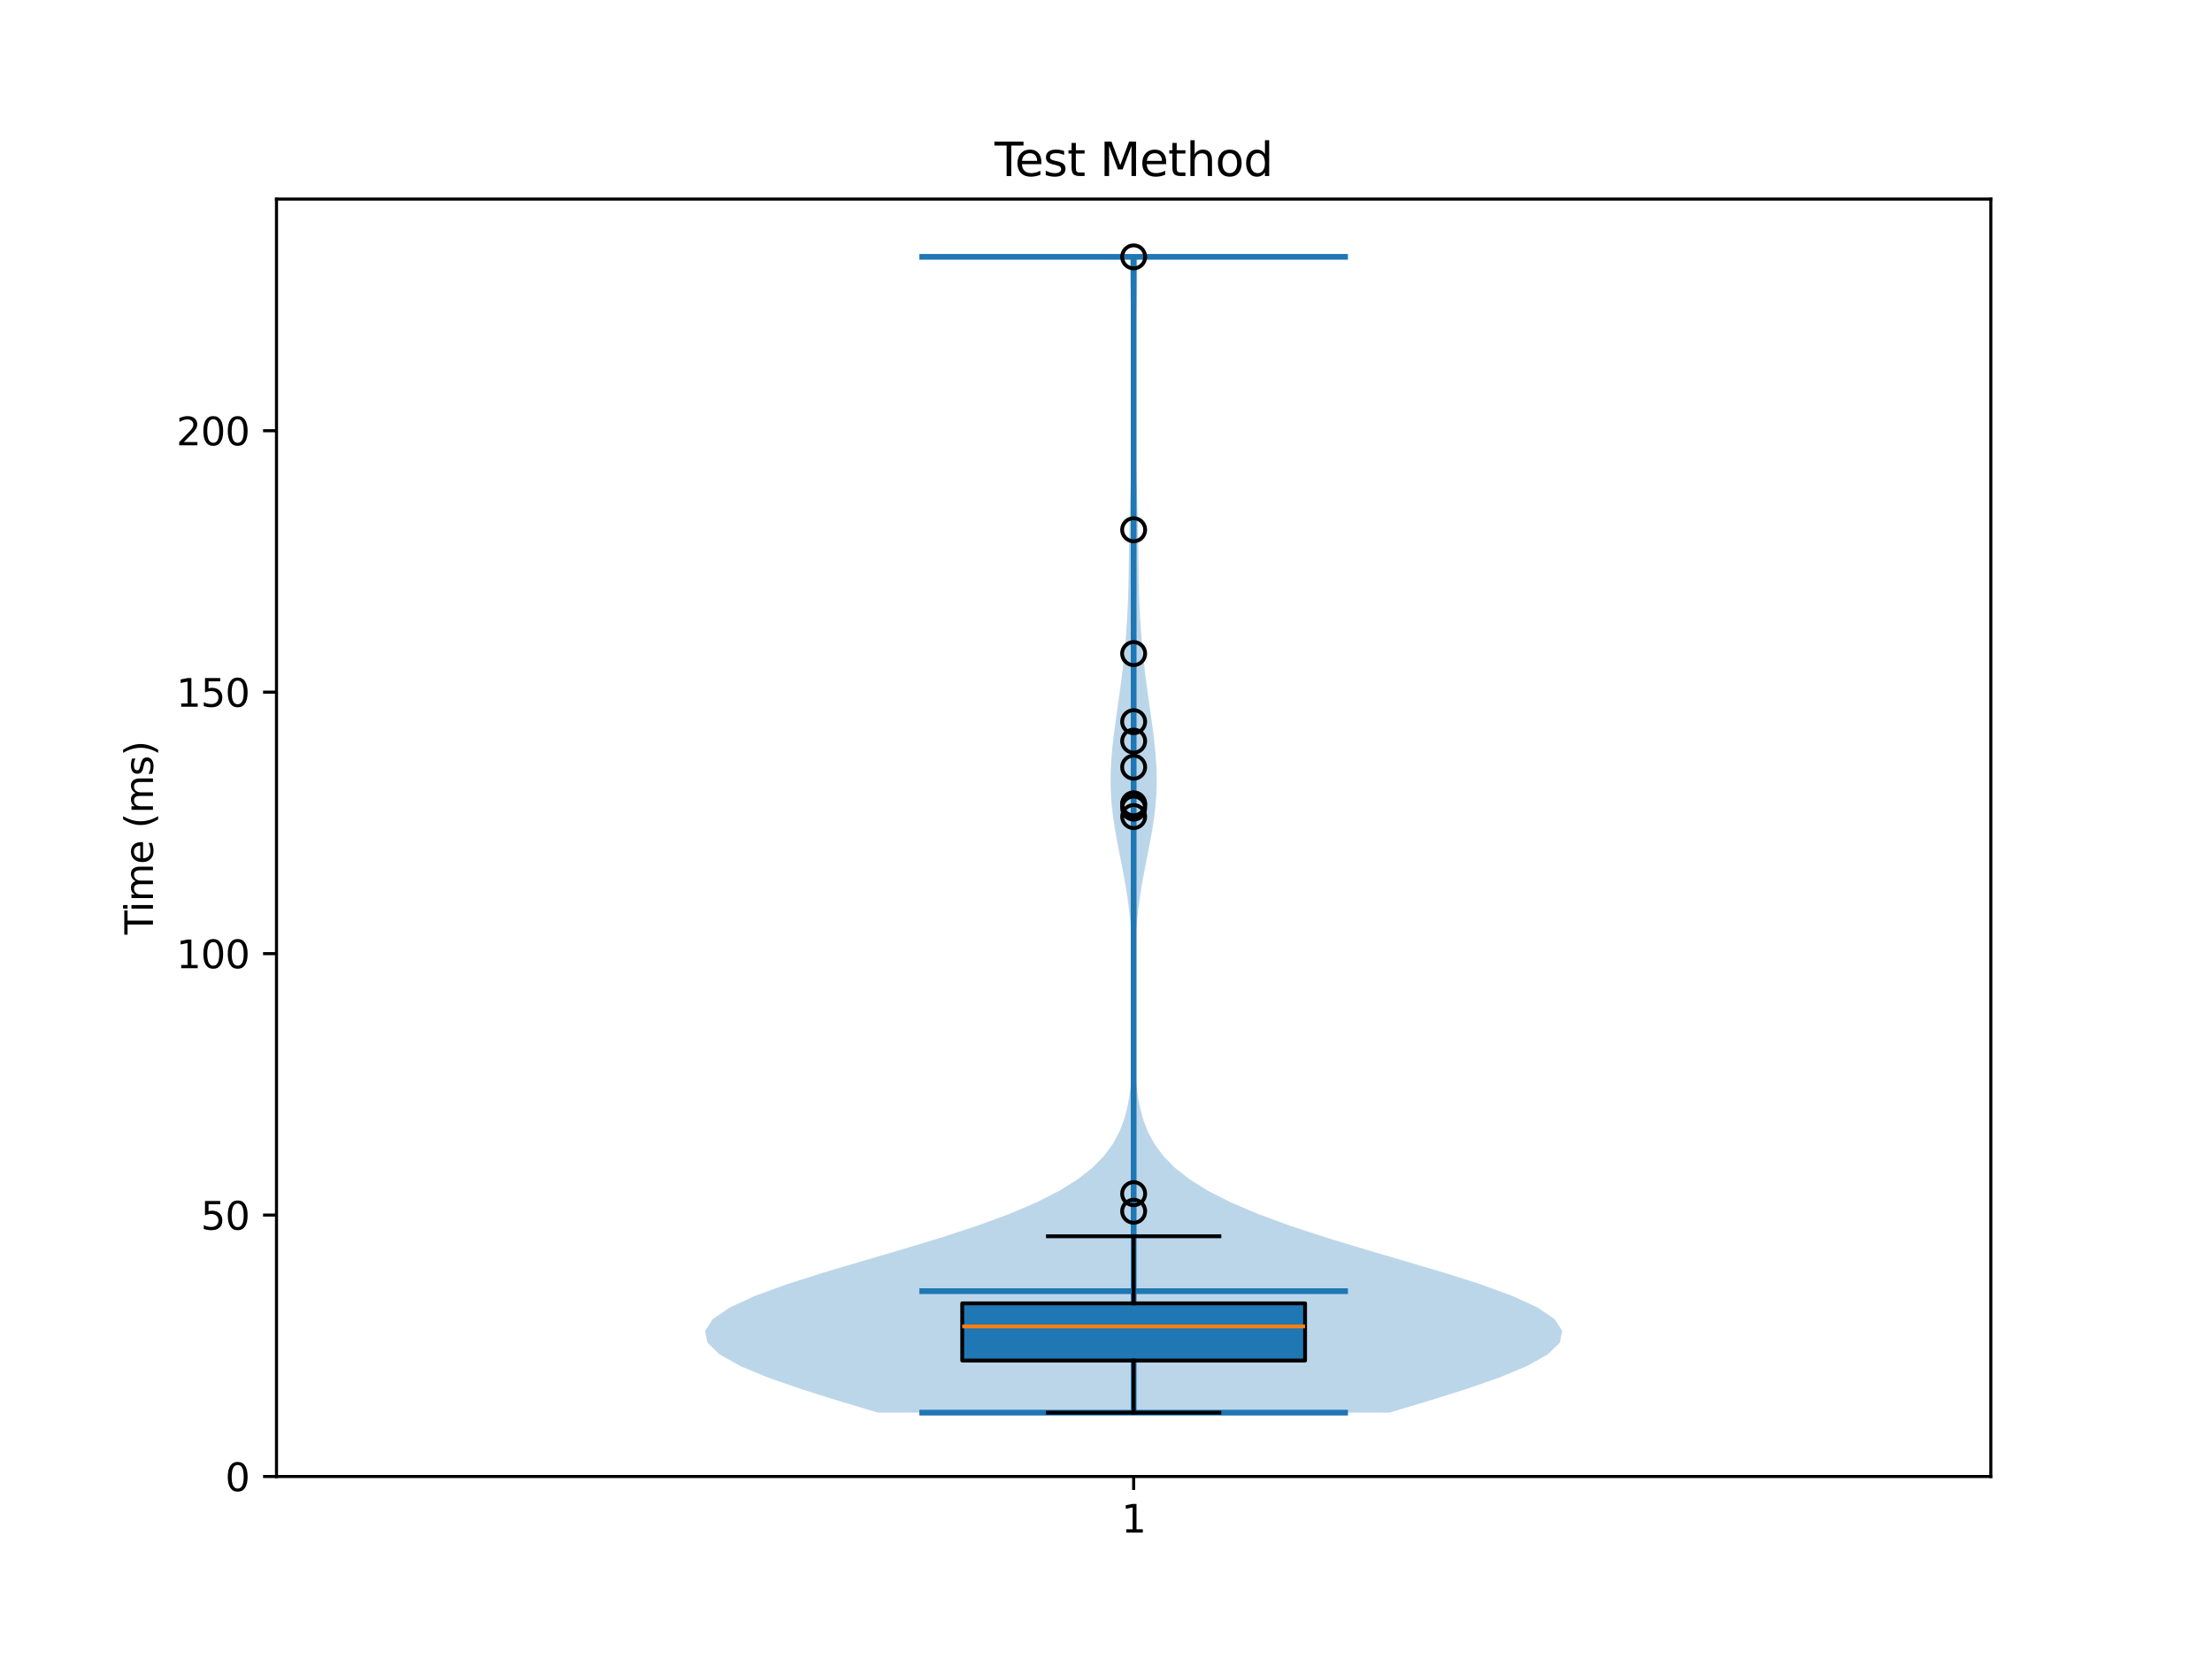 <?xml version="1.0" encoding="utf-8" standalone="no"?>
<!DOCTYPE svg PUBLIC "-//W3C//DTD SVG 1.1//EN"
  "http://www.w3.org/Graphics/SVG/1.1/DTD/svg11.dtd">
<svg xmlns:xlink="http://www.w3.org/1999/xlink" width="576pt" height="432pt" viewBox="0 0 576 432" xmlns="http://www.w3.org/2000/svg" version="1.1">
 <defs>
  <style type="text/css">*{stroke-linejoin: round; stroke-linecap: butt}</style>
 </defs>
 <g id="figure_1">
  <g id="patch_1">
   <path d="M 0 432 
L 576 432 
L 576 0 
L 0 0 
z
" style="fill: #ffffff"/>
  </g>
  <g id="axes_1">
   <g id="patch_2">
    <path d="M 72 384.48 
L 518.4 384.48 
L 518.4 51.84 
L 72 51.84 
z
" style="fill: #ffffff"/>
   </g>
   <g id="FillBetweenPolyCollection_1">
    <path d="M 361.796 367.846 
L 228.604 367.846 
L 218.463 364.806 
L 208.762 361.766 
L 200.009 358.726 
L 192.708 355.686 
L 187.318 352.646 
L 184.206 349.606 
L 183.6 346.566 
L 185.566 343.526 
L 189.989 340.486 
L 196.586 337.446 
L 204.932 334.406 
L 214.505 331.366 
L 224.746 328.326 
L 235.11 325.286 
L 245.119 322.246 
L 254.396 319.206 
L 262.68 316.166 
L 269.832 313.126 
L 275.817 310.086 
L 280.681 307.046 
L 284.531 304.006 
L 287.503 300.966 
L 289.746 297.926 
L 291.402 294.886 
L 292.6 291.847 
L 293.452 288.807 
L 294.045 285.767 
L 294.451 282.727 
L 294.723 279.687 
L 294.902 276.647 
L 295.017 273.607 
L 295.087 270.567 
L 295.127 267.527 
L 295.146 264.487 
L 295.147 261.447 
L 295.13 258.407 
L 295.095 255.367 
L 295.034 252.327 
L 294.941 249.287 
L 294.805 246.247 
L 294.617 243.207 
L 294.364 240.167 
L 294.04 237.127 
L 293.639 234.087 
L 293.166 231.047 
L 292.628 228.007 
L 292.046 224.967 
L 291.444 221.927 
L 290.856 218.887 
L 290.315 215.847 
L 289.854 212.807 
L 289.501 209.767 
L 289.275 206.727 
L 289.185 203.687 
L 289.229 200.647 
L 289.394 197.607 
L 289.662 194.567 
L 290.008 191.527 
L 290.406 188.487 
L 290.833 185.447 
L 291.266 182.407 
L 291.689 179.367 
L 292.088 176.327 
L 292.453 173.287 
L 292.779 170.247 
L 293.062 167.207 
L 293.301 164.167 
L 293.496 161.127 
L 293.648 158.087 
L 293.763 155.047 
L 293.846 152.007 
L 293.906 148.967 
L 293.951 145.927 
L 293.993 142.887 
L 294.04 139.847 
L 294.098 136.807 
L 294.171 133.767 
L 294.261 130.728 
L 294.365 127.688 
L 294.477 124.648 
L 294.591 121.608 
L 294.701 118.568 
L 294.801 115.528 
L 294.884 112.488 
L 294.948 109.448 
L 294.991 106.408 
L 295.01 103.368 
L 295.006 100.328 
L 294.978 97.288 
L 294.928 94.248 
L 294.858 91.208 
L 294.77 88.168 
L 294.67 85.128 
L 294.564 82.088 
L 294.461 79.048 
L 294.368 76.008 
L 294.294 72.968 
L 294.247 69.928 
L 294.231 66.888 
L 296.169 66.888 
L 296.169 66.888 
L 296.153 69.928 
L 296.106 72.968 
L 296.032 76.008 
L 295.939 79.048 
L 295.836 82.088 
L 295.73 85.128 
L 295.63 88.168 
L 295.542 91.208 
L 295.472 94.248 
L 295.422 97.288 
L 295.394 100.328 
L 295.39 103.368 
L 295.409 106.408 
L 295.452 109.448 
L 295.516 112.488 
L 295.599 115.528 
L 295.699 118.568 
L 295.809 121.608 
L 295.923 124.648 
L 296.035 127.688 
L 296.139 130.728 
L 296.229 133.767 
L 296.302 136.807 
L 296.36 139.847 
L 296.407 142.887 
L 296.449 145.927 
L 296.494 148.967 
L 296.554 152.007 
L 296.637 155.047 
L 296.752 158.087 
L 296.904 161.127 
L 297.099 164.167 
L 297.338 167.207 
L 297.621 170.247 
L 297.947 173.287 
L 298.312 176.327 
L 298.711 179.367 
L 299.134 182.407 
L 299.567 185.447 
L 299.994 188.487 
L 300.392 191.527 
L 300.738 194.567 
L 301.006 197.607 
L 301.171 200.647 
L 301.215 203.687 
L 301.125 206.727 
L 300.899 209.767 
L 300.546 212.807 
L 300.085 215.847 
L 299.544 218.887 
L 298.956 221.927 
L 298.354 224.967 
L 297.772 228.007 
L 297.234 231.047 
L 296.761 234.087 
L 296.36 237.127 
L 296.036 240.167 
L 295.783 243.207 
L 295.595 246.247 
L 295.459 249.287 
L 295.366 252.327 
L 295.305 255.367 
L 295.27 258.407 
L 295.253 261.447 
L 295.254 264.487 
L 295.273 267.527 
L 295.313 270.567 
L 295.383 273.607 
L 295.498 276.647 
L 295.677 279.687 
L 295.949 282.727 
L 296.355 285.767 
L 296.948 288.807 
L 297.8 291.847 
L 298.998 294.886 
L 300.654 297.926 
L 302.897 300.966 
L 305.869 304.006 
L 309.719 307.046 
L 314.583 310.086 
L 320.568 313.126 
L 327.72 316.166 
L 336.004 319.206 
L 345.281 322.246 
L 355.29 325.286 
L 365.654 328.326 
L 375.895 331.366 
L 385.468 334.406 
L 393.814 337.446 
L 400.411 340.486 
L 404.834 343.526 
L 406.8 346.566 
L 406.194 349.606 
L 403.082 352.646 
L 397.692 355.686 
L 390.391 358.726 
L 381.638 361.766 
L 371.937 364.806 
L 361.796 367.846 
z
" clip-path="url(#p144d036689)" style="fill: #1f77b4; fill-opacity: 0.3"/>
   </g>
   <g id="matplotlib.axis_1">
    <g id="xtick_1">
     <g id="line2d_1">
      <defs>
       <path id="ma748fe222d" d="M 0 0 
L 0 3.5 
" style="stroke: #000000; stroke-width: 0.8"/>
      </defs>
      <g>
       <use xlink:href="#ma748fe222d" x="295.2" y="384.48" style="stroke: #000000; stroke-width: 0.8"/>
      </g>
     </g>
     <g id="text_1">
      <!-- 1 -->
      <g transform="translate(292.019 399.078) scale(0.1 -0.1)">
       <defs>
        <path id="DejaVuSans-31" d="M 794 531 
L 1825 531 
L 1825 4091 
L 703 3866 
L 703 4441 
L 1819 4666 
L 2450 4666 
L 2450 531 
L 3481 531 
L 3481 0 
L 794 0 
L 794 531 
z
" transform="scale(0.016)"/>
       </defs>
       <use xlink:href="#DejaVuSans-31"/>
      </g>
     </g>
    </g>
   </g>
   <g id="matplotlib.axis_2">
    <g id="ytick_1">
     <g id="line2d_2">
      <defs>
       <path id="m9f448d3a9c" d="M 0 0 
L -3.5 0 
" style="stroke: #000000; stroke-width: 0.8"/>
      </defs>
      <g>
       <use xlink:href="#m9f448d3a9c" x="72" y="384.48" style="stroke: #000000; stroke-width: 0.8"/>
      </g>
     </g>
     <g id="text_2">
      <!-- 0 -->
      <g transform="translate(58.638 388.279) scale(0.1 -0.1)">
       <defs>
        <path id="DejaVuSans-30" d="M 2034 4250 
Q 1547 4250 1301 3770 
Q 1056 3291 1056 2328 
Q 1056 1369 1301 889 
Q 1547 409 2034 409 
Q 2525 409 2770 889 
Q 3016 1369 3016 2328 
Q 3016 3291 2770 3770 
Q 2525 4250 2034 4250 
z
M 2034 4750 
Q 2819 4750 3233 4129 
Q 3647 3509 3647 2328 
Q 3647 1150 3233 529 
Q 2819 -91 2034 -91 
Q 1250 -91 836 529 
Q 422 1150 422 2328 
Q 422 3509 836 4129 
Q 1250 4750 2034 4750 
z
" transform="scale(0.016)"/>
       </defs>
       <use xlink:href="#DejaVuSans-30"/>
      </g>
     </g>
    </g>
    <g id="ytick_2">
     <g id="line2d_3">
      <g>
       <use xlink:href="#m9f448d3a9c" x="72" y="316.399" style="stroke: #000000; stroke-width: 0.8"/>
      </g>
     </g>
     <g id="text_3">
      <!-- 50 -->
      <g transform="translate(52.275 320.198) scale(0.1 -0.1)">
       <defs>
        <path id="DejaVuSans-35" d="M 691 4666 
L 3169 4666 
L 3169 4134 
L 1269 4134 
L 1269 2991 
Q 1406 3038 1543 3061 
Q 1681 3084 1819 3084 
Q 2600 3084 3056 2656 
Q 3513 2228 3513 1497 
Q 3513 744 3044 326 
Q 2575 -91 1722 -91 
Q 1428 -91 1123 -41 
Q 819 9 494 109 
L 494 744 
Q 775 591 1075 516 
Q 1375 441 1709 441 
Q 2250 441 2565 725 
Q 2881 1009 2881 1497 
Q 2881 1984 2565 2268 
Q 2250 2553 1709 2553 
Q 1456 2553 1204 2497 
Q 953 2441 691 2322 
L 691 4666 
z
" transform="scale(0.016)"/>
       </defs>
       <use xlink:href="#DejaVuSans-35"/>
       <use xlink:href="#DejaVuSans-30" transform="translate(63.623 0)"/>
      </g>
     </g>
    </g>
    <g id="ytick_3">
     <g id="line2d_4">
      <g>
       <use xlink:href="#m9f448d3a9c" x="72" y="248.318" style="stroke: #000000; stroke-width: 0.8"/>
      </g>
     </g>
     <g id="text_4">
      <!-- 100 -->
      <g transform="translate(45.913 252.117) scale(0.1 -0.1)">
       <use xlink:href="#DejaVuSans-31"/>
       <use xlink:href="#DejaVuSans-30" transform="translate(63.623 0)"/>
       <use xlink:href="#DejaVuSans-30" transform="translate(127.246 0)"/>
      </g>
     </g>
    </g>
    <g id="ytick_4">
     <g id="line2d_5">
      <g>
       <use xlink:href="#m9f448d3a9c" x="72" y="180.237" style="stroke: #000000; stroke-width: 0.8"/>
      </g>
     </g>
     <g id="text_5">
      <!-- 150 -->
      <g transform="translate(45.913 184.036) scale(0.1 -0.1)">
       <use xlink:href="#DejaVuSans-31"/>
       <use xlink:href="#DejaVuSans-35" transform="translate(63.623 0)"/>
       <use xlink:href="#DejaVuSans-30" transform="translate(127.246 0)"/>
      </g>
     </g>
    </g>
    <g id="ytick_5">
     <g id="line2d_6">
      <g>
       <use xlink:href="#m9f448d3a9c" x="72" y="112.156" style="stroke: #000000; stroke-width: 0.8"/>
      </g>
     </g>
     <g id="text_6">
      <!-- 200 -->
      <g transform="translate(45.913 115.955) scale(0.1 -0.1)">
       <defs>
        <path id="DejaVuSans-32" d="M 1228 531 
L 3431 531 
L 3431 0 
L 469 0 
L 469 531 
Q 828 903 1448 1529 
Q 2069 2156 2228 2338 
Q 2531 2678 2651 2914 
Q 2772 3150 2772 3378 
Q 2772 3750 2511 3984 
Q 2250 4219 1831 4219 
Q 1534 4219 1204 4116 
Q 875 4013 500 3803 
L 500 4441 
Q 881 4594 1212 4672 
Q 1544 4750 1819 4750 
Q 2544 4750 2975 4387 
Q 3406 4025 3406 3419 
Q 3406 3131 3298 2873 
Q 3191 2616 2906 2266 
Q 2828 2175 2409 1742 
Q 1991 1309 1228 531 
z
" transform="scale(0.016)"/>
       </defs>
       <use xlink:href="#DejaVuSans-32"/>
       <use xlink:href="#DejaVuSans-30" transform="translate(63.623 0)"/>
       <use xlink:href="#DejaVuSans-30" transform="translate(127.246 0)"/>
      </g>
     </g>
    </g>
    <g id="text_7">
     <!-- Time (ms) -->
     <g transform="translate(39.833 243.359) rotate(-90) scale(0.1 -0.1)">
      <defs>
       <path id="DejaVuSans-54" d="M -19 4666 
L 3928 4666 
L 3928 4134 
L 2272 4134 
L 2272 0 
L 1638 0 
L 1638 4134 
L -19 4134 
L -19 4666 
z
" transform="scale(0.016)"/>
       <path id="DejaVuSans-69" d="M 603 3500 
L 1178 3500 
L 1178 0 
L 603 0 
L 603 3500 
z
M 603 4863 
L 1178 4863 
L 1178 4134 
L 603 4134 
L 603 4863 
z
" transform="scale(0.016)"/>
       <path id="DejaVuSans-6d" d="M 3328 2828 
Q 3544 3216 3844 3400 
Q 4144 3584 4550 3584 
Q 5097 3584 5394 3201 
Q 5691 2819 5691 2113 
L 5691 0 
L 5113 0 
L 5113 2094 
Q 5113 2597 4934 2840 
Q 4756 3084 4391 3084 
Q 3944 3084 3684 2787 
Q 3425 2491 3425 1978 
L 3425 0 
L 2847 0 
L 2847 2094 
Q 2847 2600 2669 2842 
Q 2491 3084 2119 3084 
Q 1678 3084 1418 2786 
Q 1159 2488 1159 1978 
L 1159 0 
L 581 0 
L 581 3500 
L 1159 3500 
L 1159 2956 
Q 1356 3278 1631 3431 
Q 1906 3584 2284 3584 
Q 2666 3584 2933 3390 
Q 3200 3197 3328 2828 
z
" transform="scale(0.016)"/>
       <path id="DejaVuSans-65" d="M 3597 1894 
L 3597 1613 
L 953 1613 
Q 991 1019 1311 708 
Q 1631 397 2203 397 
Q 2534 397 2845 478 
Q 3156 559 3463 722 
L 3463 178 
Q 3153 47 2828 -22 
Q 2503 -91 2169 -91 
Q 1331 -91 842 396 
Q 353 884 353 1716 
Q 353 2575 817 3079 
Q 1281 3584 2069 3584 
Q 2775 3584 3186 3129 
Q 3597 2675 3597 1894 
z
M 3022 2063 
Q 3016 2534 2758 2815 
Q 2500 3097 2075 3097 
Q 1594 3097 1305 2825 
Q 1016 2553 972 2059 
L 3022 2063 
z
" transform="scale(0.016)"/>
       <path id="DejaVuSans-20" transform="scale(0.016)"/>
       <path id="DejaVuSans-28" d="M 1984 4856 
Q 1566 4138 1362 3434 
Q 1159 2731 1159 2009 
Q 1159 1288 1364 580 
Q 1569 -128 1984 -844 
L 1484 -844 
Q 1016 -109 783 600 
Q 550 1309 550 2009 
Q 550 2706 781 3412 
Q 1013 4119 1484 4856 
L 1984 4856 
z
" transform="scale(0.016)"/>
       <path id="DejaVuSans-73" d="M 2834 3397 
L 2834 2853 
Q 2591 2978 2328 3040 
Q 2066 3103 1784 3103 
Q 1356 3103 1142 2972 
Q 928 2841 928 2578 
Q 928 2378 1081 2264 
Q 1234 2150 1697 2047 
L 1894 2003 
Q 2506 1872 2764 1633 
Q 3022 1394 3022 966 
Q 3022 478 2636 193 
Q 2250 -91 1575 -91 
Q 1294 -91 989 -36 
Q 684 19 347 128 
L 347 722 
Q 666 556 975 473 
Q 1284 391 1588 391 
Q 1994 391 2212 530 
Q 2431 669 2431 922 
Q 2431 1156 2273 1281 
Q 2116 1406 1581 1522 
L 1381 1569 
Q 847 1681 609 1914 
Q 372 2147 372 2553 
Q 372 3047 722 3315 
Q 1072 3584 1716 3584 
Q 2034 3584 2315 3537 
Q 2597 3491 2834 3397 
z
" transform="scale(0.016)"/>
       <path id="DejaVuSans-29" d="M 513 4856 
L 1013 4856 
Q 1481 4119 1714 3412 
Q 1947 2706 1947 2009 
Q 1947 1309 1714 600 
Q 1481 -109 1013 -844 
L 513 -844 
Q 928 -128 1133 580 
Q 1338 1288 1338 2009 
Q 1338 2731 1133 3434 
Q 928 4138 513 4856 
z
" transform="scale(0.016)"/>
      </defs>
      <use xlink:href="#DejaVuSans-54"/>
      <use xlink:href="#DejaVuSans-69" transform="translate(57.959 0)"/>
      <use xlink:href="#DejaVuSans-6d" transform="translate(85.742 0)"/>
      <use xlink:href="#DejaVuSans-65" transform="translate(183.154 0)"/>
      <use xlink:href="#DejaVuSans-20" transform="translate(244.678 0)"/>
      <use xlink:href="#DejaVuSans-28" transform="translate(276.465 0)"/>
      <use xlink:href="#DejaVuSans-6d" transform="translate(315.479 0)"/>
      <use xlink:href="#DejaVuSans-73" transform="translate(412.891 0)"/>
      <use xlink:href="#DejaVuSans-29" transform="translate(464.99 0)"/>
     </g>
    </g>
   </g>
   <g id="LineCollection_1">
    <path d="M 239.4 336.211 
L 351 336.211 
" clip-path="url(#p144d036689)" style="fill: none; stroke: #1f77b4; stroke-width: 1.5"/>
   </g>
   <g id="LineCollection_2">
    <path d="M 239.4 66.888 
L 351 66.888 
" clip-path="url(#p144d036689)" style="fill: none; stroke: #1f77b4; stroke-width: 1.5"/>
   </g>
   <g id="LineCollection_3">
    <path d="M 239.4 367.846 
L 351 367.846 
" clip-path="url(#p144d036689)" style="fill: none; stroke: #1f77b4; stroke-width: 1.5"/>
   </g>
   <g id="LineCollection_4">
    <path d="M 295.2 367.846 
L 295.2 66.888 
" clip-path="url(#p144d036689)" style="fill: none; stroke: #1f77b4; stroke-width: 1.5"/>
   </g>
   <g id="patch_3">
    <path d="M 250.56 354.28 
L 339.84 354.28 
L 339.84 339.391 
L 250.56 339.391 
L 250.56 354.28 
z
" clip-path="url(#p144d036689)" style="fill: #1f77b4; stroke: #000000; stroke-linejoin: miter"/>
   </g>
   <g id="line2d_7">
    <path d="M 295.2 354.28 
L 295.2 367.846 
" clip-path="url(#p144d036689)" style="fill: none; stroke: #000000; stroke-linecap: square"/>
   </g>
   <g id="line2d_8">
    <path d="M 295.2 339.391 
L 295.2 321.926 
" clip-path="url(#p144d036689)" style="fill: none; stroke: #000000; stroke-linecap: square"/>
   </g>
   <g id="line2d_9">
    <path d="M 272.88 367.846 
L 317.52 367.846 
" clip-path="url(#p144d036689)" style="fill: none; stroke: #000000; stroke-linecap: square"/>
   </g>
   <g id="line2d_10">
    <path d="M 272.88 321.926 
L 317.52 321.926 
" clip-path="url(#p144d036689)" style="fill: none; stroke: #000000; stroke-linecap: square"/>
   </g>
   <g id="line2d_11">
    <defs>
     <path id="m392d14b1e8" d="M 0 3 
C 0.796 3 1.559 2.684 2.121 2.121 
C 2.684 1.559 3 0.796 3 0 
C 3 -0.796 2.684 -1.559 2.121 -2.121 
C 1.559 -2.684 0.796 -3 0 -3 
C -0.796 -3 -1.559 -2.684 -2.121 -2.121 
C -2.684 -1.559 -3 -0.796 -3 0 
C -3 0.796 -2.684 1.559 -2.121 2.121 
C -1.559 2.684 -0.796 3 0 3 
z
" style="stroke: #000000"/>
    </defs>
    <g clip-path="url(#p144d036689)">
     <use xlink:href="#m392d14b1e8" x="295.2" y="199.769" style="fill-opacity: 0; stroke: #000000"/>
     <use xlink:href="#m392d14b1e8" x="295.2" y="210.43" style="fill-opacity: 0; stroke: #000000"/>
     <use xlink:href="#m392d14b1e8" x="295.2" y="187.926" style="fill-opacity: 0; stroke: #000000"/>
     <use xlink:href="#m392d14b1e8" x="295.2" y="209.468" style="fill-opacity: 0; stroke: #000000"/>
     <use xlink:href="#m392d14b1e8" x="295.2" y="192.985" style="fill-opacity: 0; stroke: #000000"/>
     <use xlink:href="#m392d14b1e8" x="295.2" y="209.315" style="fill-opacity: 0; stroke: #000000"/>
     <use xlink:href="#m392d14b1e8" x="295.2" y="170.196" style="fill-opacity: 0; stroke: #000000"/>
     <use xlink:href="#m392d14b1e8" x="295.2" y="315.406" style="fill-opacity: 0; stroke: #000000"/>
     <use xlink:href="#m392d14b1e8" x="295.2" y="66.888" style="fill-opacity: 0; stroke: #000000"/>
     <use xlink:href="#m392d14b1e8" x="295.2" y="310.834" style="fill-opacity: 0; stroke: #000000"/>
     <use xlink:href="#m392d14b1e8" x="295.2" y="212.635" style="fill-opacity: 0; stroke: #000000"/>
     <use xlink:href="#m392d14b1e8" x="295.2" y="137.948" style="fill-opacity: 0; stroke: #000000"/>
    </g>
   </g>
   <g id="line2d_12">
    <path d="M 250.56 345.397 
L 339.84 345.397 
" clip-path="url(#p144d036689)" style="fill: none; stroke: #ff7f0e"/>
   </g>
   <g id="patch_4">
    <path d="M 72 384.48 
L 72 51.84 
" style="fill: none; stroke: #000000; stroke-width: 0.8; stroke-linejoin: miter; stroke-linecap: square"/>
   </g>
   <g id="patch_5">
    <path d="M 518.4 384.48 
L 518.4 51.84 
" style="fill: none; stroke: #000000; stroke-width: 0.8; stroke-linejoin: miter; stroke-linecap: square"/>
   </g>
   <g id="patch_6">
    <path d="M 72 384.48 
L 518.4 384.48 
" style="fill: none; stroke: #000000; stroke-width: 0.8; stroke-linejoin: miter; stroke-linecap: square"/>
   </g>
   <g id="patch_7">
    <path d="M 72 51.84 
L 518.4 51.84 
" style="fill: none; stroke: #000000; stroke-width: 0.8; stroke-linejoin: miter; stroke-linecap: square"/>
   </g>
   <g id="text_8">
    <!-- Test Method -->
    <g transform="translate(258.975 45.84) scale(0.12 -0.12)">
     <defs>
      <path id="DejaVuSans-74" d="M 1172 4494 
L 1172 3500 
L 2356 3500 
L 2356 3053 
L 1172 3053 
L 1172 1153 
Q 1172 725 1289 603 
Q 1406 481 1766 481 
L 2356 481 
L 2356 0 
L 1766 0 
Q 1100 0 847 248 
Q 594 497 594 1153 
L 594 3053 
L 172 3053 
L 172 3500 
L 594 3500 
L 594 4494 
L 1172 4494 
z
" transform="scale(0.016)"/>
      <path id="DejaVuSans-4d" d="M 628 4666 
L 1569 4666 
L 2759 1491 
L 3956 4666 
L 4897 4666 
L 4897 0 
L 4281 0 
L 4281 4097 
L 3078 897 
L 2444 897 
L 1241 4097 
L 1241 0 
L 628 0 
L 628 4666 
z
" transform="scale(0.016)"/>
      <path id="DejaVuSans-68" d="M 3513 2113 
L 3513 0 
L 2938 0 
L 2938 2094 
Q 2938 2591 2744 2837 
Q 2550 3084 2163 3084 
Q 1697 3084 1428 2787 
Q 1159 2491 1159 1978 
L 1159 0 
L 581 0 
L 581 4863 
L 1159 4863 
L 1159 2956 
Q 1366 3272 1645 3428 
Q 1925 3584 2291 3584 
Q 2894 3584 3203 3211 
Q 3513 2838 3513 2113 
z
" transform="scale(0.016)"/>
      <path id="DejaVuSans-6f" d="M 1959 3097 
Q 1497 3097 1228 2736 
Q 959 2375 959 1747 
Q 959 1119 1226 758 
Q 1494 397 1959 397 
Q 2419 397 2687 759 
Q 2956 1122 2956 1747 
Q 2956 2369 2687 2733 
Q 2419 3097 1959 3097 
z
M 1959 3584 
Q 2709 3584 3137 3096 
Q 3566 2609 3566 1747 
Q 3566 888 3137 398 
Q 2709 -91 1959 -91 
Q 1206 -91 779 398 
Q 353 888 353 1747 
Q 353 2609 779 3096 
Q 1206 3584 1959 3584 
z
" transform="scale(0.016)"/>
      <path id="DejaVuSans-64" d="M 2906 2969 
L 2906 4863 
L 3481 4863 
L 3481 0 
L 2906 0 
L 2906 525 
Q 2725 213 2448 61 
Q 2172 -91 1784 -91 
Q 1150 -91 751 415 
Q 353 922 353 1747 
Q 353 2572 751 3078 
Q 1150 3584 1784 3584 
Q 2172 3584 2448 3432 
Q 2725 3281 2906 2969 
z
M 947 1747 
Q 947 1113 1208 752 
Q 1469 391 1925 391 
Q 2381 391 2643 752 
Q 2906 1113 2906 1747 
Q 2906 2381 2643 2742 
Q 2381 3103 1925 3103 
Q 1469 3103 1208 2742 
Q 947 2381 947 1747 
z
" transform="scale(0.016)"/>
     </defs>
     <use xlink:href="#DejaVuSans-54"/>
     <use xlink:href="#DejaVuSans-65" transform="translate(44.084 0)"/>
     <use xlink:href="#DejaVuSans-73" transform="translate(105.607 0)"/>
     <use xlink:href="#DejaVuSans-74" transform="translate(157.707 0)"/>
     <use xlink:href="#DejaVuSans-20" transform="translate(196.916 0)"/>
     <use xlink:href="#DejaVuSans-4d" transform="translate(228.703 0)"/>
     <use xlink:href="#DejaVuSans-65" transform="translate(314.982 0)"/>
     <use xlink:href="#DejaVuSans-74" transform="translate(376.506 0)"/>
     <use xlink:href="#DejaVuSans-68" transform="translate(415.715 0)"/>
     <use xlink:href="#DejaVuSans-6f" transform="translate(479.094 0)"/>
     <use xlink:href="#DejaVuSans-64" transform="translate(540.275 0)"/>
    </g>
   </g>
  </g>
 </g>
 <defs>
  <clipPath id="p144d036689">
   <rect x="72" y="51.84" width="446.4" height="332.64"/>
  </clipPath>
 </defs>
</svg>
